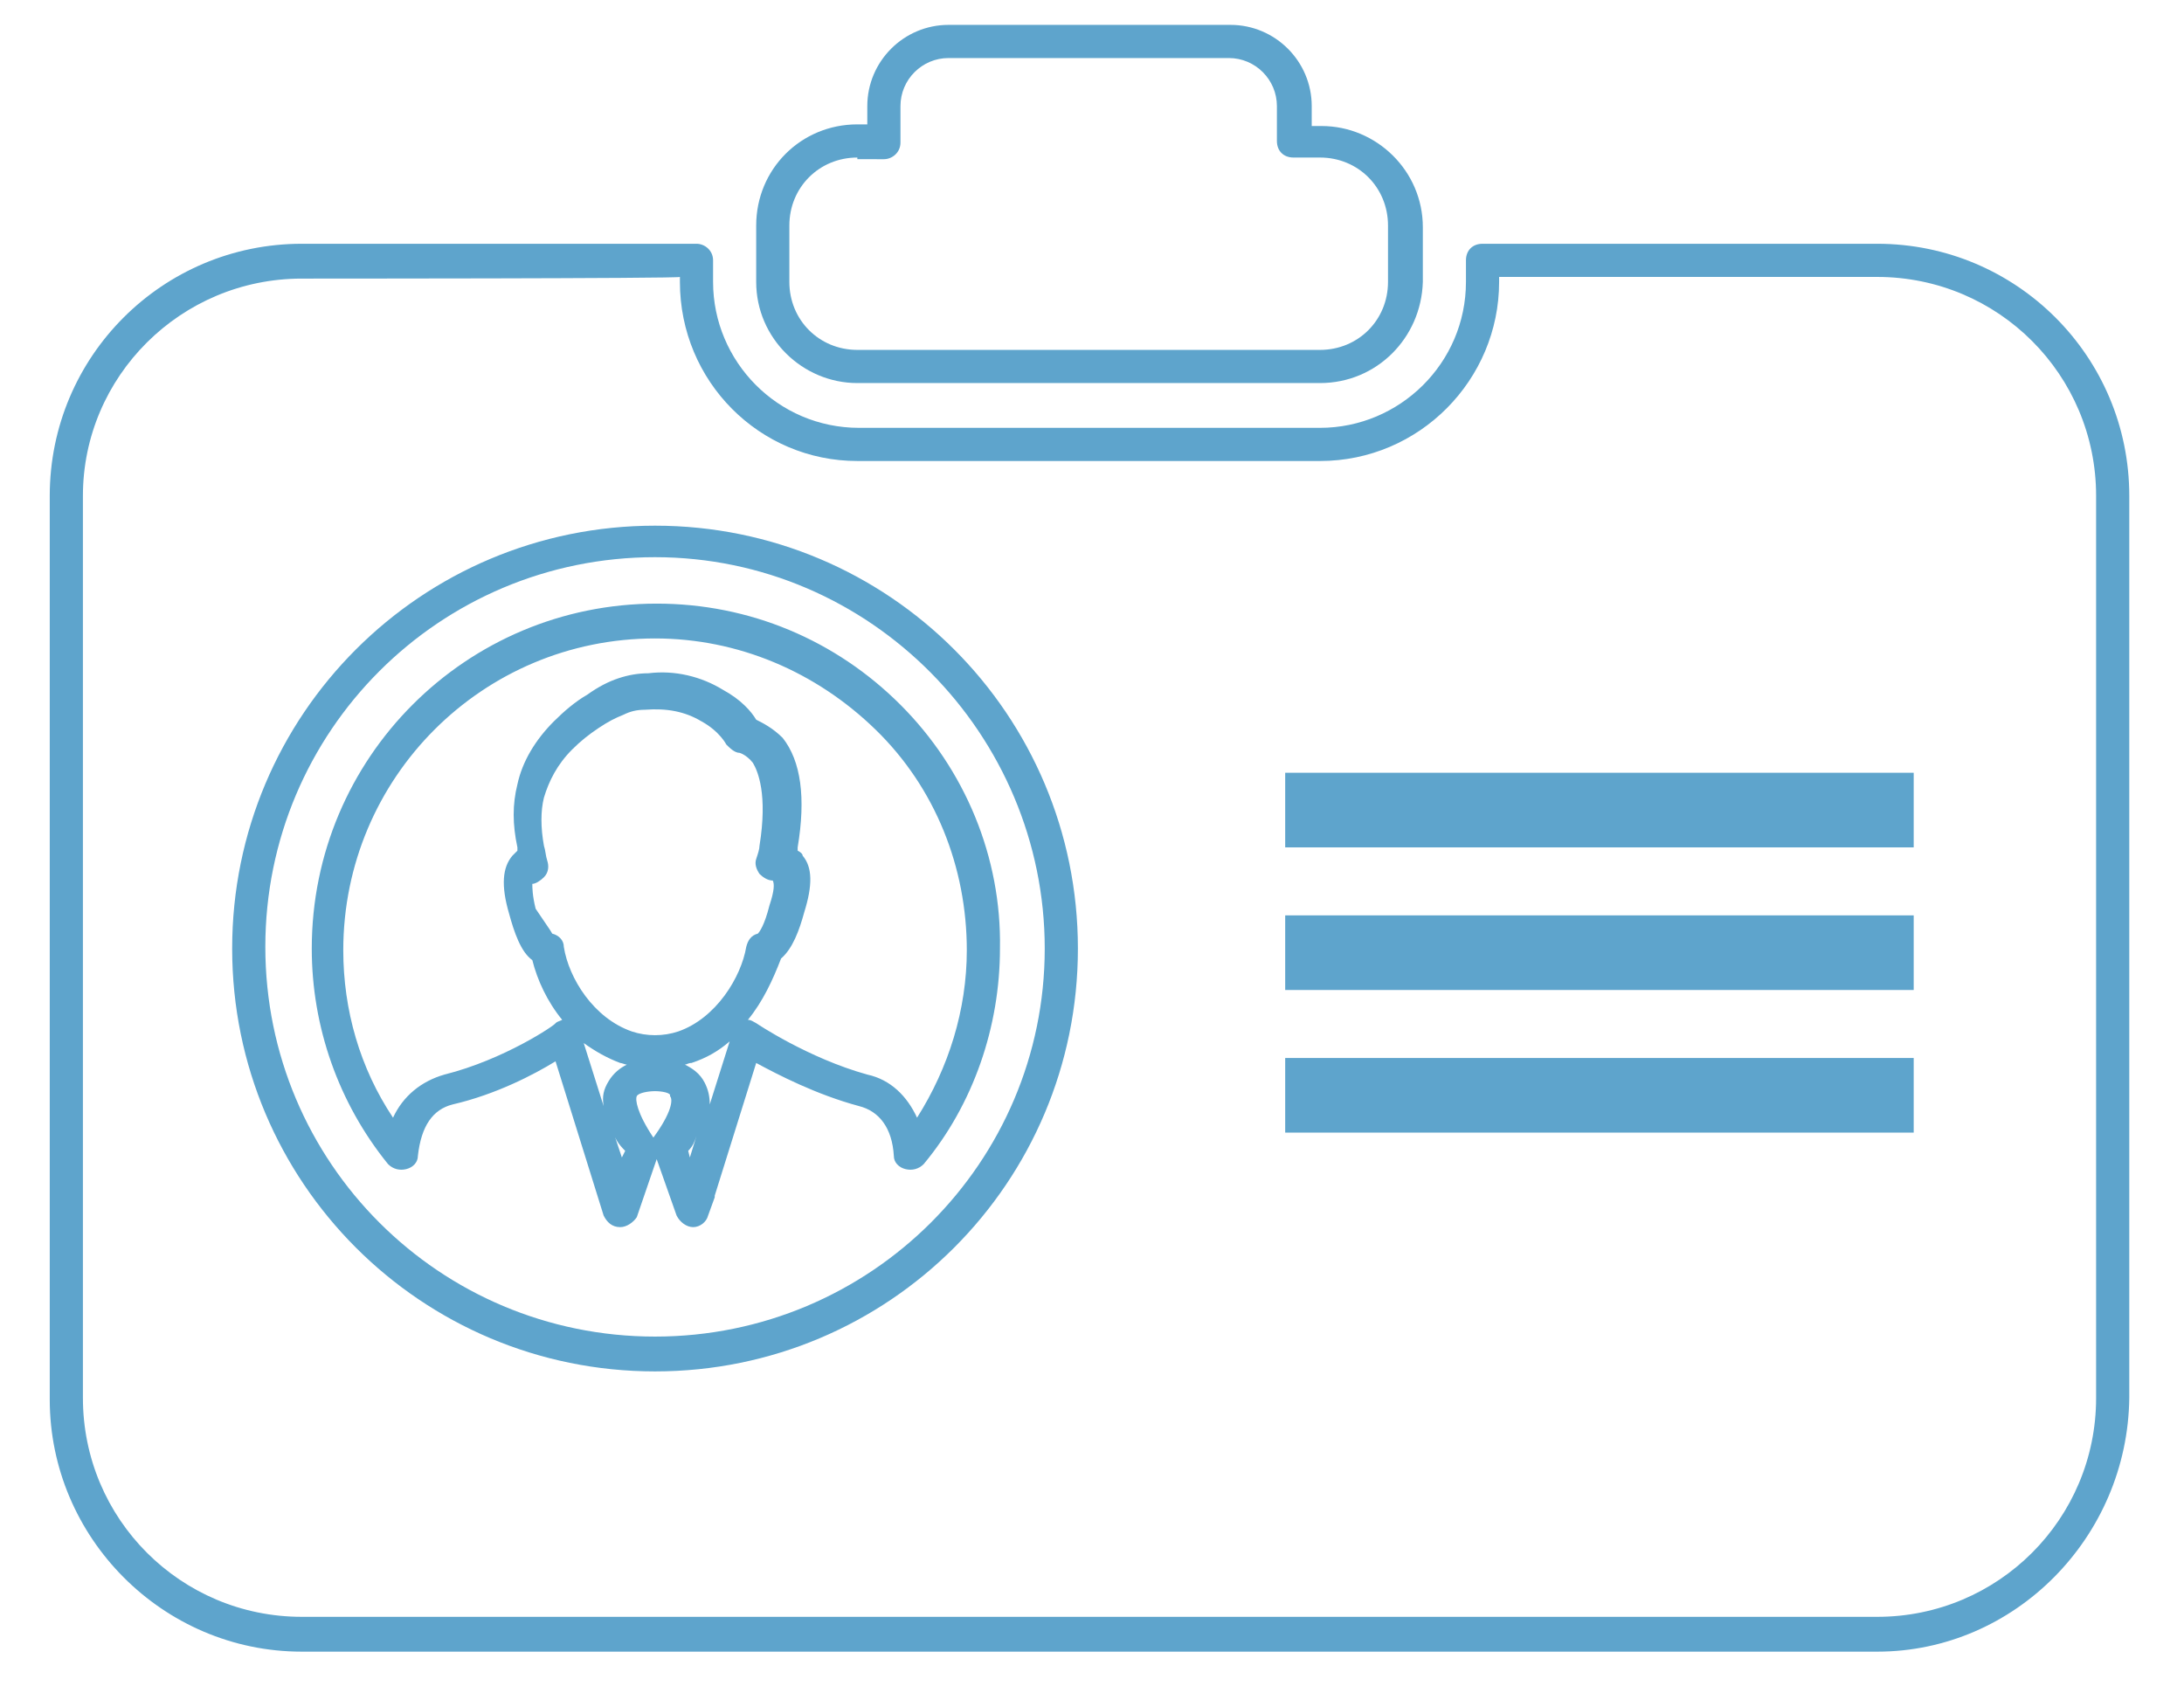 <?xml version="1.0" encoding="utf-8"?>
<!-- Generator: Adobe Illustrator 23.0.0, SVG Export Plug-In . SVG Version: 6.00 Build 0)  -->
<svg version="1.1" id="Capa_1" xmlns="http://www.w3.org/2000/svg" xmlns:xlink="http://www.w3.org/1999/xlink" x="0px" y="0px"
	 viewBox="0 0 131.7 102.5" style="enable-background:new 0 0 131.7 102.5;" xml:space="preserve">
<style type="text/css">
	.st0{fill:#5EA4CC;}
</style>
<g>
	<g>
		<g>
			<path class="st0" d="M79.6,23.1H51.7c-3.3,0-6.1-2.7-6.1-6.1v-3.4c0-3.4,2.7-6.1,6.1-6.1h0.6V6.4c0-2.7,2.2-4.9,4.9-4.9h17
				c2.7,0,4.9,2.2,4.9,4.9v1.2h0.6c3.3,0,6.1,2.7,6.1,6.1V17C85.7,20.4,83,23.1,79.6,23.1z M51.7,9.5c-2.3,0-4.1,1.8-4.1,4.1V17
				c0,2.3,1.8,4.1,4.1,4.1h27.9c2.3,0,4.1-1.8,4.1-4.1v-3.4c0-2.3-1.8-4.1-4.1-4.1H78c-0.6,0-1-0.4-1-1V6.4c0-1.6-1.3-2.9-2.9-2.9
				H57.2c-1.6,0-2.9,1.3-2.9,2.9v2.2c0,0.6-0.5,1-1,1H51.7z"/>
		</g>
		<g>
			<path class="st0" d="M113.2,99.6h-95C9.8,99.6,3,92.7,3,84.4V29.9c0-8.4,6.8-15.2,15.2-15.2H42c0.5,0,1,0.4,1,1V17
				c0,4.8,3.9,8.8,8.8,8.8h27.8c4.8,0,8.8-3.9,8.8-8.8v-1.3c0-0.6,0.4-1,1-1h23.8c8.4,0,15.2,6.8,15.2,15.2v54.4
				C128.3,92.7,121.5,99.6,113.2,99.6z M18.2,16.8C10.9,16.8,5,22.7,5,29.9v54.4c0,7.3,5.9,13.2,13.2,13.2h95
				c7.3,0,13.2-5.9,13.2-13.2V29.9c0-7.3-5.9-13.2-13.2-13.2H90.4V17c0,5.9-4.8,10.8-10.8,10.8H51.7C45.8,27.8,41,23,41,17v-0.3
				C41,16.8,18.2,16.8,18.2,16.8z M39.5,82.7C25.4,82.7,14,71.3,14,57.2s11.4-25.5,25.5-25.5S65,43.1,65,57.2S53.6,82.7,39.5,82.7z
				 M39.5,33.6c-13,0-23.5,10.5-23.5,23.5s10.5,23.5,23.5,23.5S63,70.1,63,57.2S52.5,33.6,39.5,33.6z"/>
		</g>
		<g>
			<path class="st0" d="M37.4,74C37.4,74,37.4,74,37.4,74c-0.5,0-0.8-0.3-1-0.7L33.5,64c-1.3,0.8-3.6,2-6.2,2.6
				c-1.2,0.3-1.9,1.3-2.1,3.1c0,0.4-0.3,0.7-0.7,0.8c-0.4,0.1-0.8,0-1.1-0.3c-3-3.7-4.6-8.3-4.6-13c0-11.5,9.3-20.8,20.8-20.8
				c5.6,0,10.8,2.2,14.7,6.1c3.9,3.9,6.1,9.2,6,14.7c0,4.7-1.6,9.4-4.6,13c-0.3,0.3-0.7,0.4-1.1,0.3c-0.4-0.1-0.7-0.4-0.7-0.8
				C53.8,68,53,67,51.8,66.7c-2.6-0.7-4.9-1.9-6.2-2.6l-2.5,8c0,0,0,0.1,0,0.1l-0.4,1.1c-0.1,0.4-0.5,0.7-0.9,0.7
				c-0.4,0-0.8-0.3-1-0.7l-1.2-3.4l-1.2,3.5C38.2,73.7,37.8,74,37.4,74z M37,68.3l0.5,1.5l0.2-0.4C37.3,69,37.1,68.7,37,68.3z
				 M41.5,69.4l0.1,0.4l0.4-1.3C41.9,68.8,41.8,69.1,41.5,69.4z M39.5,65.8c-0.4,0-1,0.1-1.1,0.3c-0.1,0.2,0,1,1,2.5
				c0,0,0,0.1,0,0.1c0,0,0-0.1,0-0.1c1.1-1.5,1.2-2.3,1-2.5C40.5,65.9,39.9,65.8,39.5,65.8C39.6,65.8,39.6,65.8,39.5,65.8z
				 M45.1,61.5c0.2,0,0.3,0.1,0.5,0.2c0,0,3.1,2.1,6.7,3.1c1.4,0.3,2.4,1.3,3,2.6c1.9-3,3-6.5,3-10.1c0-5-1.9-9.8-5.5-13.3
				s-8.3-5.5-13.3-5.5c-10.4,0-18.8,8.4-18.8,18.8c0,3.6,1,7.1,3,10.1c0.6-1.3,1.7-2.2,3.1-2.6c3.6-0.9,6.7-3,6.7-3.1
				c0.1-0.1,0.2-0.1,0.4-0.2c-0.9-1.1-1.5-2.4-1.8-3.6c-0.7-0.5-1.1-1.7-1.4-2.8c-0.5-1.7-0.4-2.8,0.2-3.5c0.1-0.1,0.2-0.2,0.3-0.3
				c0-0.1,0-0.1,0-0.2c-0.3-1.4-0.3-2.6,0-3.8c0.3-1.4,1.1-2.7,2.2-3.8c0.6-0.6,1.3-1.2,2-1.6c0.7-0.5,1.3-0.8,1.9-1
				c0.6-0.2,1.2-0.3,1.8-0.3c1.6-0.2,3.2,0.2,4.5,1c1.1,0.6,1.7,1.3,2,1.8c0.4,0.2,1,0.5,1.6,1.1c1.1,1.4,1.4,3.6,0.9,6.6
				c0,0.1,0,0.1,0,0.2c0.2,0.1,0.3,0.2,0.3,0.3c0.6,0.7,0.6,1.8,0.1,3.4c-0.3,1.1-0.7,2.2-1.4,2.8C46.6,59.1,46,60.4,45.1,61.5z
				 M35.2,62.9l1.2,3.8c-0.1-0.6,0-1,0.3-1.5c0.3-0.5,0.7-0.8,1.1-1c-0.1,0-0.3-0.1-0.4-0.1C36.6,63.8,35.9,63.4,35.2,62.9z
				 M41.3,64.2c0.4,0.2,0.9,0.5,1.2,1.1c0.2,0.4,0.3,0.8,0.3,1.3l1.2-3.8c-0.7,0.6-1.4,1-2.3,1.3C41.5,64.1,41.4,64.2,41.3,64.2z
				 M33.3,56.3c0.4,0.1,0.7,0.4,0.7,0.8c0.3,1.9,1.8,4.3,4.1,5.1c0.9,0.3,1.9,0.3,2.8,0c2.3-0.8,3.8-3.3,4.1-5.1
				c0.1-0.4,0.3-0.7,0.7-0.8c0.1-0.1,0.4-0.5,0.7-1.7l0,0c0.3-0.9,0.3-1.3,0.2-1.5c-0.3,0-0.6-0.2-0.8-0.4c-0.2-0.3-0.3-0.6-0.2-0.9
				c0.1-0.3,0.2-0.6,0.2-0.8c0.5-3.1-0.1-4.5-0.4-5c-0.4-0.5-0.8-0.6-0.8-0.6c-0.3,0-0.6-0.3-0.8-0.5l0,0c0,0-0.4-0.8-1.5-1.4
				c-1-0.6-2.1-0.8-3.4-0.7c-0.5,0-0.9,0.1-1.3,0.3c-0.5,0.2-0.9,0.4-1.5,0.8c-0.6,0.4-1.1,0.8-1.6,1.3c-0.9,0.9-1.4,1.9-1.7,2.9
				c-0.2,0.8-0.2,1.8,0,2.9c0.1,0.3,0.1,0.6,0.2,0.9c0.1,0.3,0.1,0.7-0.2,1c-0.2,0.2-0.5,0.4-0.7,0.4c0,0.2,0,0.7,0.2,1.5
				C32.9,55.7,33.2,56.1,33.3,56.3z M33,56.2C33,56.2,33,56.2,33,56.2C33,56.2,33,56.2,33,56.2z"/>
		</g>
	</g>
	<rect x="77.5" y="46.6" class="st0" width="37.9" height="4.5"/>
	<rect x="77.5" y="55.2" class="st0" width="37.9" height="4.5"/>
	<rect x="77.5" y="63.8" class="st0" width="37.9" height="4.5"/>
</g>
</svg>
